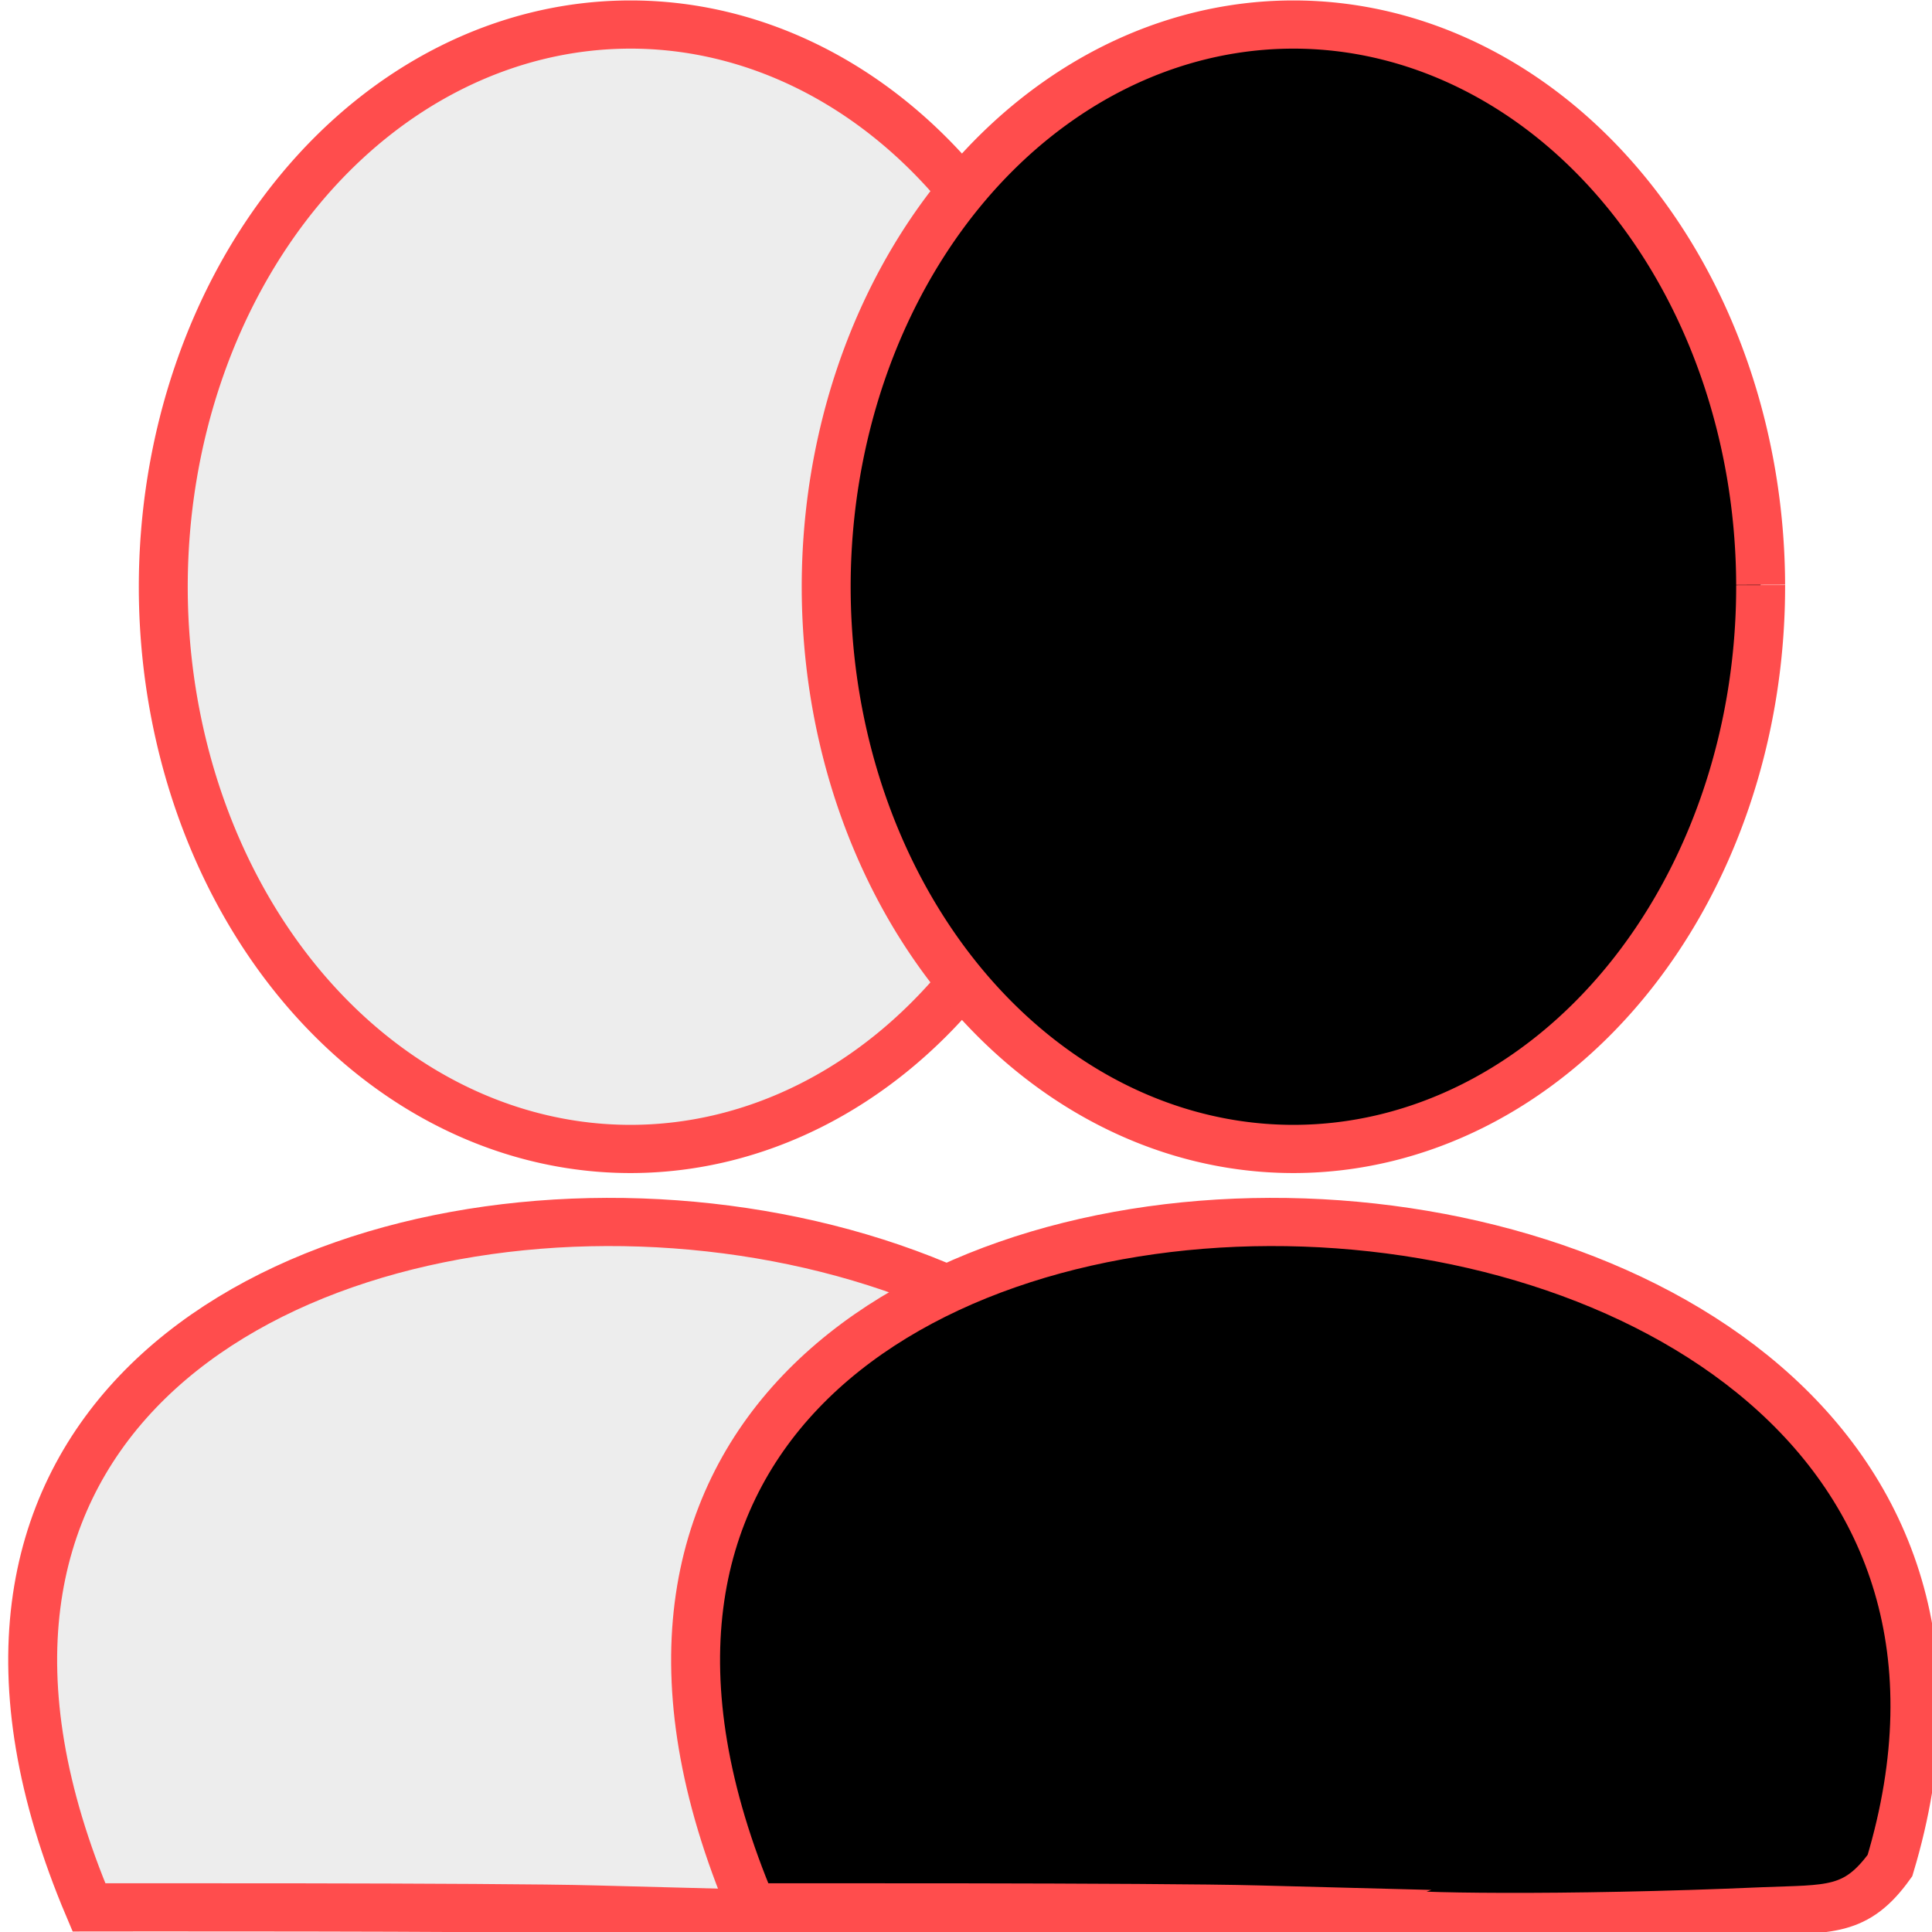 <?xml version="1.0" encoding="UTF-8" standalone="no"?>
<!-- Created with Inkscape (http://www.inkscape.org/) -->

<svg
   width="24"
   height="24"
   viewBox="0 0 6.35 6.35"
   version="1.1"
   id="svg5"
   xml:space="preserve"
   inkscape:version="1.2.2 (b0a8486541, 2022-12-01)"
   sodipodi:docname="no-followers.svg"
   xmlns:inkscape="http://www.inkscape.org/namespaces/inkscape"
   xmlns:sodipodi="http://sodipodi.sourceforge.net/DTD/sodipodi-0.dtd"
   xmlns="http://www.w3.org/2000/svg"
   xmlns:svg="http://www.w3.org/2000/svg"><sodipodi:namedview
     id="namedview7"
     pagecolor="#ffffff"
     bordercolor="#999999"
     borderopacity="1"
     inkscape:showpageshadow="0"
     inkscape:pageopacity="0"
     inkscape:pagecheckerboard="0"
     inkscape:deskcolor="#d1d1d1"
     inkscape:document-units="mm"
     showgrid="false"
     inkscape:zoom="13.429421"
     inkscape:cx="4.6167293"
     inkscape:cy="13.850188"
     inkscape:window-width="1366"
     inkscape:window-height="700"
     inkscape:window-x="0"
     inkscape:window-y="0"
     inkscape:window-maximized="1"
     inkscape:current-layer="layer1" /><defs
     id="defs2" /><g
     inkscape:label="Layer 1"
     inkscape:groupmode="layer"
     id="layer1"><g
       inkscape:label="Layer 1"
       id="layer1-7"
       transform="matrix(1.005,0,0,0.99,0.003,0.046)"><path
         style="fill:#eaeaea;fill-opacity:0.856;stroke:#ff4d4d;stroke-width:0.16;stroke-dasharray:none;stroke-opacity:1;paint-order:stroke markers fill"
         d="M 1.942,6.293 C 1.621,6.284 0.288,6.286 0.288,6.286 -0.991,3.22 4.842,3.33 4.01,6.147 3.899,6.304 3.811,6.29 3.594,6.299 2.942,6.328 2.39,6.318 2.395,6.305 Z"
         id="path10699"
         sodipodi:nodetypes="sccscs" /><path
         style="fill:#eaeaea;fill-opacity:0.856;stroke:#ff4d4d;stroke-width:0.16;stroke-dasharray:none;stroke-opacity:1;paint-order:stroke markers fill"
         id="path10578"
         sodipodi:type="arc"
         sodipodi:cx="2.0592601"
         sodipodi:cy="1.9012768"
         sodipodi:rx="1.5281172"
         sodipodi:ry="1.8666896"
         sodipodi:start="6.2801085"
         sodipodi:end="6.2799708"
         sodipodi:open="true"
         sodipodi:arc-type="arc"
         d="M 3.587,1.896 A 1.528,1.867 0 0 1 2.064,3.768 1.528,1.867 0 0 1 0.531,1.907 1.528,1.867 0 0 1 2.054,0.035 1.528,1.867 0 0 1 3.587,1.895" /><path
         style="fill:#000000;fill-opacity:1;stroke:#ff4d4d;stroke-width:0.16;stroke-dasharray:none;stroke-opacity:1;paint-order:stroke markers fill"
         d="M 4.11,6.293 C 3.789,6.284 2.456,6.286 2.456,6.286 1.177,3.22 7.01,3.33 6.178,6.147 6.067,6.304 5.979,6.29 5.762,6.299 5.11,6.328 4.558,6.318 4.563,6.305 Z"
         id="path2446"
         sodipodi:nodetypes="sccscs" /><path
         style="fill:#000000;fill-opacity:1;stroke:#ff4d4d;stroke-width:0.16;stroke-dasharray:none;stroke-opacity:1;paint-order:stroke markers fill"
         id="path2448"
         sodipodi:type="arc"
         sodipodi:cx="4.2273598"
         sodipodi:cy="1.9012768"
         sodipodi:rx="1.5281172"
         sodipodi:ry="1.8666896"
         sodipodi:start="6.2801085"
         sodipodi:end="6.2799708"
         sodipodi:open="true"
         sodipodi:arc-type="arc"
         d="M 5.755,1.896 A 1.528,1.867 0 0 1 4.232,3.768 1.528,1.867 0 0 1 2.699,1.907 1.528,1.867 0 0 1 4.223,0.035 1.528,1.867 0 0 1 5.755,1.895" /></g></g></svg>
